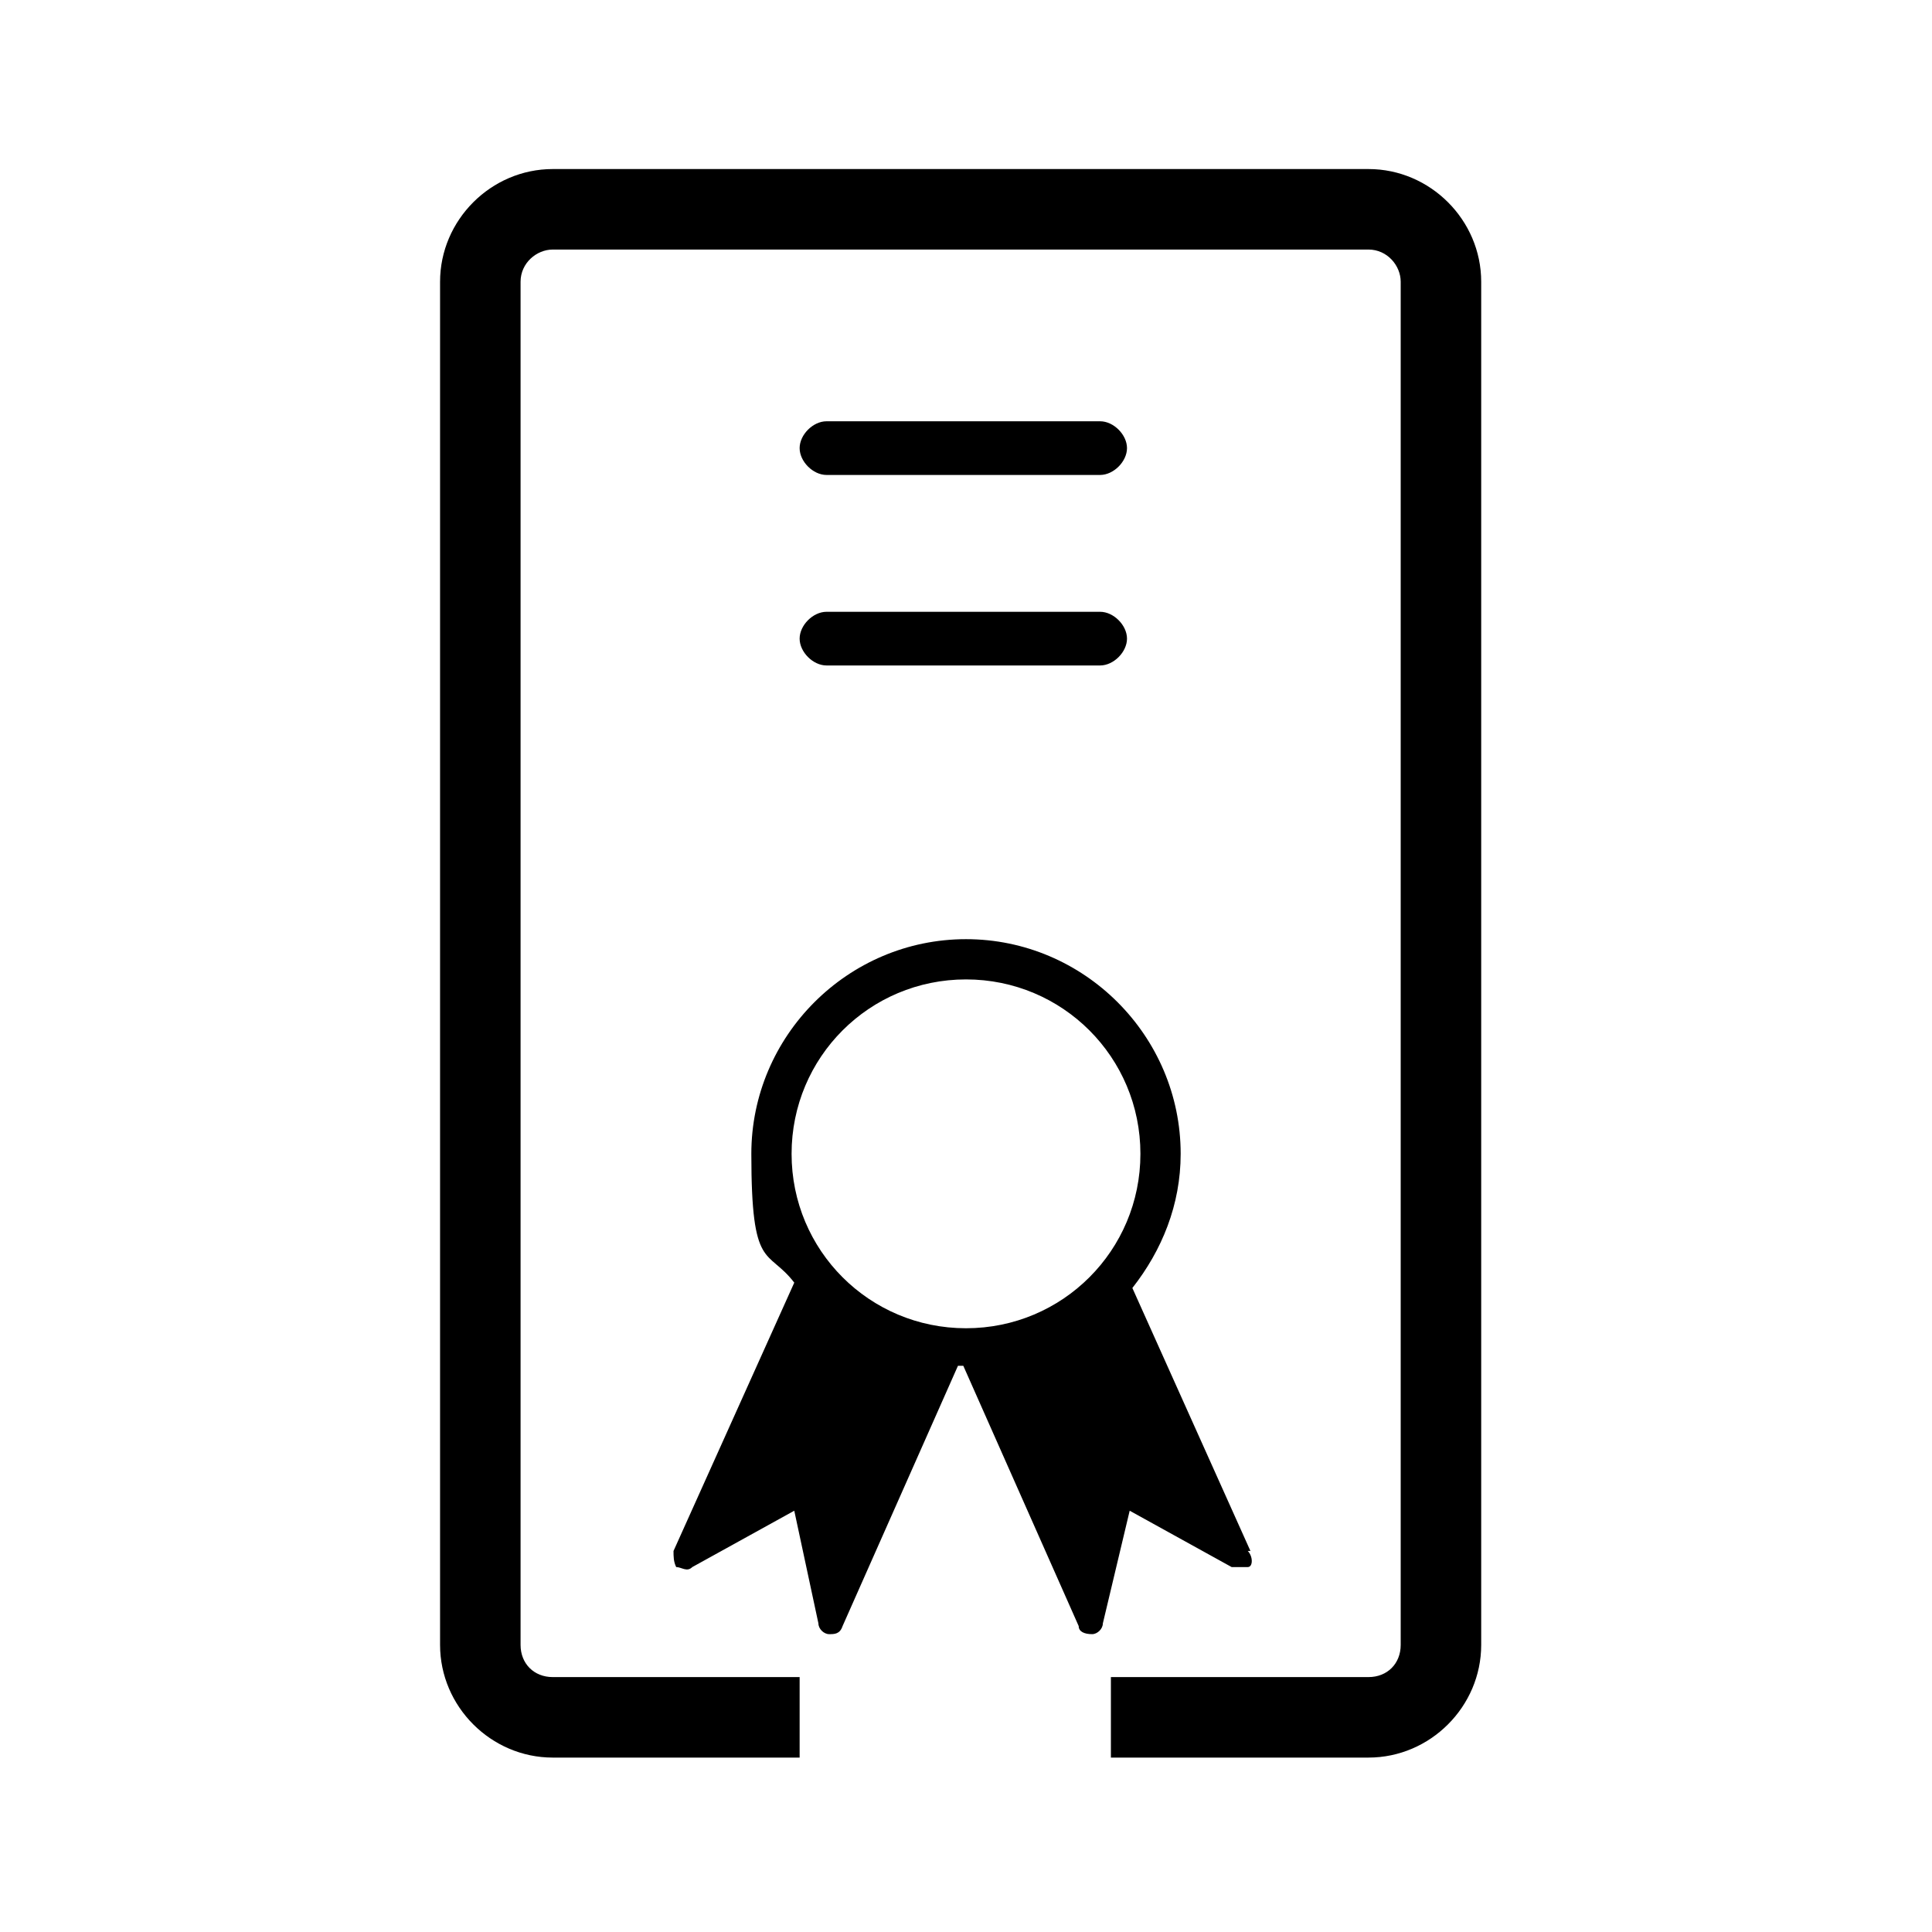 <svg xmlns="http://www.w3.org/2000/svg" version="1.1" viewBox="0 0 72 72">
  <path d="M46.6,57.8l-4.4-9.8c1.1-1.4,1.8-3.1,1.8-5,0-4.4-3.6-8-8-8s-8,3.6-8,8,.6,3.5,1.6,4.8l-4.5,10c0,.2,0,.4.1.6.2,0,.4.2.6,0l3.8-2.1.9,4.2c0,.2.2.4.4.4h0c.2,0,.4,0,.5-.3l4.3-9.7h.2l4.3,9.7c0,.2.2.3.5.3h0c.2,0,.4-.2.4-.4l1-4.2,3.8,2.1h.6c.2,0,.2-.4,0-.6h0ZM36,36.5c3.6,0,6.5,2.9,6.5,6.5s-2.9,6.5-6.5,6.5-6.5-2.9-6.5-6.5,2.9-6.5,6.5-6.5Z"/>
  <path d="M51,65.5h-9.6v-3h9.6c.7,0,1.2-.5,1.2-1.2V10.5c0-.6-.5-1.2-1.2-1.2h-30.4c-.6,0-1.2.5-1.2,1.2v50.8c0,.7.5,1.2,1.2,1.2h9.2v3h-9.2c-2.3,0-4.2-1.9-4.2-4.2V10.5c0-2.3,1.9-4.2,4.2-4.2h30.4c2.3,0,4.2,1.9,4.2,4.2v50.8c0,2.3-1.9,4.2-4.2,4.2h0Z"/>
  <path d="M41,17.7h-10.2c-.5,0-1-.5-1-1s.5-1,1-1h10.2c.5,0,1,.5,1,1s-.5,1-1,1Z"/>
  <path d="M41,24.8h-10.2c-.5,0-1-.5-1-1s.5-1,1-1h10.2c.5,0,1,.5,1,1s-.5,1-1,1Z"/>
</svg>